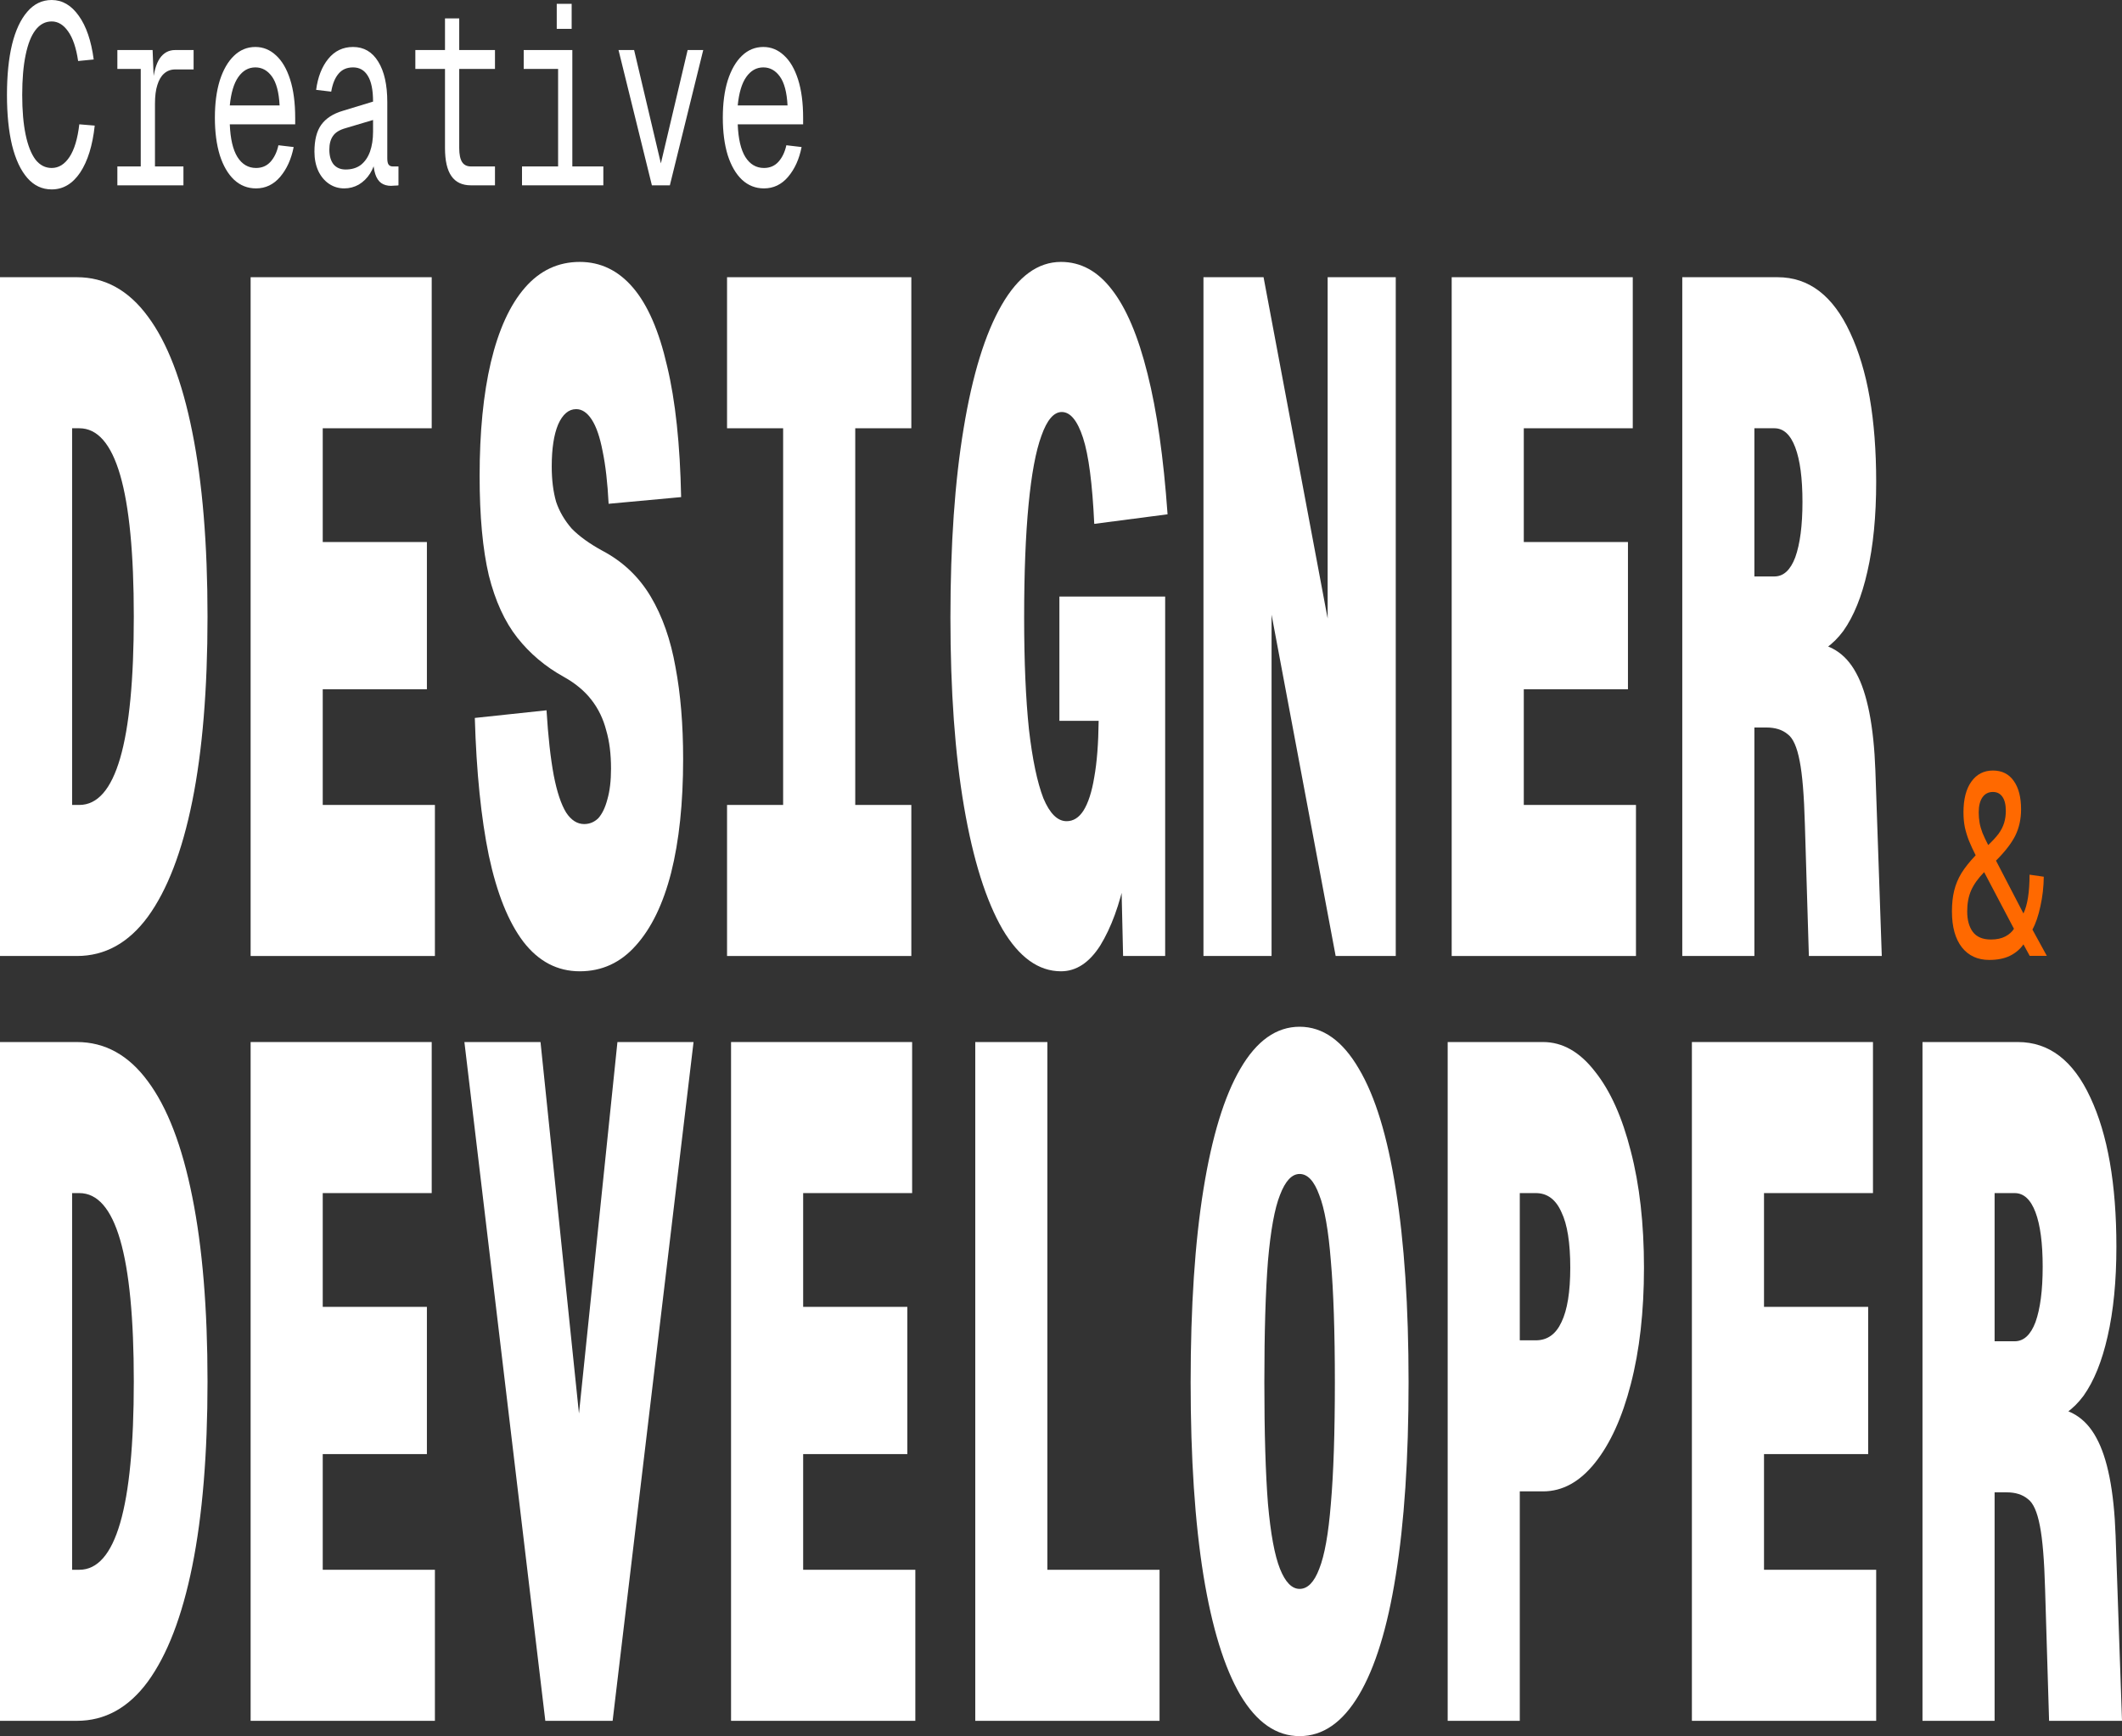 <svg width="731" height="598" viewBox="0 0 731 598" fill="none" xmlns="http://www.w3.org/2000/svg">
<rect x="0" y="0" width="731" height="598" fill="#333333" stroke="none"/>
<path d="M17.808 65.243C14.501 65.243 11.699 63.924 9.404 61.286C7.108 58.648 5.357 54.897 4.151 50.031C2.984 45.166 2.4 39.392 2.4 32.709C2.4 25.968 2.984 20.165 4.151 15.3C5.357 10.434 7.108 6.683 9.404 4.045C11.699 1.348 14.501 0 17.808 0C21.465 0 24.578 1.817 27.146 5.452C29.714 9.027 31.426 14.039 32.282 20.487L26.913 21.015C26.251 16.501 25.104 13.101 23.469 10.815C21.874 8.529 19.987 7.386 17.808 7.386C15.59 7.386 13.723 8.382 12.205 10.376C10.727 12.31 9.598 15.182 8.82 18.992C8.042 22.744 7.653 27.316 7.653 32.709C7.653 38.044 8.042 42.587 8.82 46.338C9.598 50.09 10.727 52.962 12.205 54.955C13.723 56.89 15.59 57.857 17.808 57.857C20.22 57.857 22.263 56.596 23.936 54.076C25.609 51.555 26.738 47.804 27.321 42.821L32.632 43.261C31.893 50.119 30.22 55.512 27.613 59.44C25.006 63.308 21.738 65.243 17.808 65.243Z" fill="white"/>
<path d="M48.484 63.836V17.234H52.57L53.037 29.016L52.57 28.84C52.959 24.854 53.795 21.923 55.079 20.048C56.402 18.172 58.153 17.234 60.332 17.234H66.694V23.916H60.391C58.873 23.916 57.589 24.385 56.538 25.323C55.527 26.203 54.749 27.521 54.204 29.28C53.659 30.98 53.387 33.12 53.387 35.699V63.836H48.484ZM40.43 63.836V57.329H63.192V63.836H40.43ZM40.43 23.741V17.234H51.169V23.741H40.43Z" fill="white"/>
<path d="M88.207 64.891C85.289 64.891 82.76 63.895 80.62 61.901C78.519 59.908 76.885 57.095 75.717 53.46C74.589 49.767 74.025 45.459 74.025 40.535C74.025 35.611 74.589 31.332 75.717 27.697C76.885 24.063 78.499 21.249 80.561 19.256C82.662 17.205 85.133 16.179 87.974 16.179C90.658 16.179 93.032 17.146 95.094 19.08C97.156 20.956 98.771 23.711 99.938 27.346C101.105 30.98 101.689 35.406 101.689 40.623V42.821H79.161C79.355 47.804 80.231 51.555 81.787 54.076C83.382 56.596 85.522 57.857 88.207 57.857C90.23 57.857 91.884 57.153 93.168 55.746C94.491 54.281 95.405 52.376 95.911 50.031L101.164 50.647C100.347 54.809 98.79 58.238 96.495 60.934C94.238 63.572 91.475 64.891 88.207 64.891ZM79.161 36.314H96.32C96.086 31.801 95.211 28.489 93.693 26.378C92.176 24.268 90.269 23.213 87.974 23.213C85.6 23.213 83.635 24.327 82.079 26.554C80.561 28.723 79.589 31.977 79.161 36.314Z" fill="white"/>
<path d="M118.591 64.891C116.646 64.891 114.895 64.364 113.339 63.308C111.782 62.253 110.557 60.788 109.662 58.912C108.767 56.977 108.32 54.75 108.32 52.229C108.32 48.243 109.098 45.166 110.654 42.997C112.249 40.769 114.739 39.157 118.125 38.161L128.513 34.995C128.513 31.009 127.91 28.049 126.704 26.115C125.537 24.18 123.844 23.213 121.626 23.213C119.486 23.213 117.813 23.946 116.607 25.411C115.401 26.818 114.564 28.87 114.097 31.566L108.903 30.951C109.487 26.554 110.868 23.008 113.047 20.311C115.265 17.556 118.125 16.179 121.626 16.179C125.362 16.179 128.26 17.879 130.322 21.279C132.385 24.62 133.416 29.251 133.416 35.171V54.516C133.416 55.571 133.571 56.303 133.883 56.714C134.194 57.124 134.661 57.329 135.283 57.329H137.268V63.836C137.034 63.895 136.665 63.924 136.159 63.924C135.653 63.983 135.167 64.012 134.7 64.012C133.377 64.012 132.248 63.689 131.315 63.045C130.42 62.4 129.739 61.374 129.272 59.967C128.805 58.502 128.552 56.626 128.513 54.34H129.447C129.175 56.333 128.513 58.15 127.463 59.791C126.451 61.374 125.167 62.634 123.611 63.572C122.054 64.451 120.381 64.891 118.591 64.891ZM119.058 58.384C121.159 58.384 122.91 57.857 124.311 56.802C125.712 55.688 126.762 54.164 127.463 52.229C128.163 50.236 128.513 47.95 128.513 45.371V41.326L119.058 44.14C116.957 44.726 115.498 45.635 114.681 46.866C113.864 48.038 113.455 49.592 113.455 51.526C113.455 53.695 113.942 55.395 114.915 56.626C115.926 57.798 117.307 58.384 119.058 58.384Z" fill="white"/>
<path d="M162.224 63.836C159.228 63.836 156.991 62.781 155.513 60.67C154.034 58.56 153.295 55.336 153.295 50.998V6.331H158.197V50.998C158.197 53.167 158.528 54.779 159.189 55.834C159.851 56.831 160.863 57.329 162.224 57.329H170.512V63.836H162.224ZM143.081 23.741V17.234H170.512V23.741H143.081Z" fill="white"/>
<path d="M192.259 63.836V17.234H197.161V63.836H192.259ZM179.827 63.836V57.329H207.842V63.836H179.827ZM180.411 23.741V17.234H197.161V23.741H180.411ZM191.792 9.936V1.319H196.928V9.936H191.792Z" fill="white"/>
<path d="M224.569 63.836L213.072 17.234H218.441L227.662 56.274L236.884 17.234H242.253L230.756 63.836H224.569Z" fill="white"/>
<path d="M263.183 64.891C260.265 64.891 257.736 63.895 255.596 61.901C253.495 59.908 251.86 57.095 250.693 53.46C249.565 49.767 249.001 45.459 249.001 40.535C249.001 35.611 249.565 31.332 250.693 27.697C251.86 24.063 253.475 21.249 255.537 19.256C257.638 17.205 260.109 16.179 262.949 16.179C265.634 16.179 268.008 17.146 270.07 19.08C272.132 20.956 273.747 23.711 274.914 27.346C276.081 30.98 276.665 35.406 276.665 40.623V42.821H254.137C254.331 47.804 255.206 51.555 256.763 54.076C258.358 56.596 260.498 57.857 263.183 57.857C265.206 57.857 266.86 57.153 268.144 55.746C269.467 54.281 270.381 52.376 270.887 50.031L276.139 50.647C275.322 54.809 273.766 58.238 271.47 60.934C269.214 63.572 266.451 64.891 263.183 64.891ZM254.137 36.314H271.295C271.062 31.801 270.186 28.489 268.669 26.378C267.151 24.268 265.245 23.213 262.949 23.213C260.576 23.213 258.611 24.327 257.055 26.554C255.537 28.723 254.565 31.977 254.137 36.314Z" fill="white"/>
<path d="M685.26 330.646C681.291 330.646 678.159 329.21 675.863 326.338C673.568 323.407 672.42 319.274 672.42 313.94C672.42 311.244 672.673 308.87 673.179 306.818C673.685 304.708 674.521 302.685 675.688 300.751C676.895 298.816 678.529 296.765 680.591 294.596C679.696 292.837 678.937 291.196 678.315 289.672C677.692 288.089 677.206 286.507 676.856 284.924C676.544 283.341 676.389 281.641 676.389 279.824C676.389 275.31 677.284 271.793 679.073 269.273C680.902 266.693 683.392 265.404 686.544 265.404C689.657 265.404 692.05 266.605 693.723 269.009C695.396 271.354 696.232 274.607 696.232 278.769C696.232 282.11 695.571 285.129 694.248 287.825C692.925 290.463 690.707 293.336 687.594 296.442L697.049 314.644C697.75 313.178 698.275 311.332 698.625 309.104C698.975 306.877 699.15 304.268 699.15 301.278L704.053 301.982C704.014 305.499 703.625 308.899 702.886 312.182C702.185 315.464 701.271 318.131 700.143 320.183L705.103 329.24H699.209L697.049 325.283C695.921 326.924 694.365 328.243 692.38 329.24C690.435 330.178 688.061 330.646 685.26 330.646ZM685.844 323.612C687.828 323.612 689.481 323.26 690.804 322.557C692.127 321.854 693.119 320.974 693.781 319.919L683.509 300.399C681.408 302.568 679.91 304.678 679.015 306.73C678.12 308.782 677.673 311.185 677.673 313.94C677.673 316.871 678.315 319.216 679.599 320.974C680.922 322.733 683.003 323.612 685.844 323.612ZM684.91 291.079C686.388 289.672 687.575 288.382 688.47 287.21C689.365 285.979 690.007 284.719 690.396 283.429C690.785 282.139 690.979 280.762 690.979 279.296C690.979 277.186 690.59 275.574 689.812 274.46C689.034 273.347 687.945 272.79 686.544 272.79C684.988 272.79 683.781 273.405 682.925 274.636C682.069 275.867 681.641 277.596 681.641 279.824C681.641 280.996 681.739 282.169 681.933 283.341C682.128 284.455 682.458 285.627 682.925 286.858C683.431 288.089 684.093 289.496 684.91 291.079Z" fill="#FF6900"/>
<path d="M0 329.289V95.483H26.497C36.157 95.483 44.3 99.984 50.924 108.985C57.641 117.986 62.747 131.268 66.243 148.83C69.739 166.174 71.487 187.359 71.487 212.386C71.487 237.413 69.739 258.598 66.243 275.941C62.747 293.285 57.641 306.567 50.924 315.787C44.3 324.788 36.157 329.289 26.497 329.289H0ZM24.841 277.259H27.325C33.581 277.259 38.274 271.88 41.402 261.123C44.53 250.366 46.094 234.12 46.094 212.386C46.094 190.652 44.53 174.406 41.402 163.649C38.274 152.892 33.581 147.513 27.325 147.513H24.841V277.259Z" fill="white"/>
<path d="M86.338 329.289V95.483H148.716V147.513H111.179V186.7H147.06V237.413H111.179V277.259H149.821V329.289H86.338Z" fill="white"/>
<path d="M199.725 334.557C191.996 334.557 185.51 331.155 180.266 324.349C175.114 317.543 171.158 307.664 168.397 294.712C165.729 281.759 164.119 265.953 163.567 247.292L188.27 244.658C188.822 253.659 189.65 261.123 190.754 267.05C191.858 272.758 193.284 277.039 195.033 279.893C196.781 282.527 198.851 283.845 201.243 283.845C203.083 283.845 204.693 283.186 206.073 281.869C207.453 280.332 208.511 278.137 209.247 275.283C210.075 272.429 210.489 268.916 210.489 264.745C210.489 259.696 209.937 255.305 208.833 251.573C207.821 247.621 206.119 244.109 203.727 241.035C201.335 237.962 198.161 235.327 194.204 233.132C187.856 229.619 182.52 225.119 178.196 219.631C173.872 214.142 170.605 207.007 168.397 198.226C166.281 189.225 165.223 177.809 165.223 163.978C165.223 148.83 166.511 135.768 169.087 124.791C171.756 113.595 175.666 105.033 180.818 99.106C185.97 93.178 192.272 90.214 199.725 90.214C206.901 90.214 213.019 93.178 218.08 99.106C223.14 105.033 227.05 114.034 229.81 126.108C232.662 137.963 234.272 153.002 234.64 171.223L209.661 173.528C209.293 166.283 208.603 160.246 207.591 155.416C206.671 150.587 205.429 146.964 203.865 144.549C202.301 142.135 200.507 140.927 198.483 140.927C195.907 140.927 193.836 142.683 192.272 146.196C190.8 149.708 190.064 154.538 190.064 160.685C190.064 165.296 190.57 169.357 191.582 172.869C192.686 176.163 194.481 179.236 196.965 182.09C199.541 184.724 203.037 187.249 207.453 189.664C214.537 193.396 220.104 198.665 224.152 205.471C228.2 212.276 231.052 220.399 232.708 229.839C234.456 239.059 235.33 249.597 235.33 261.452C235.33 276.6 233.95 289.662 231.19 300.639C228.43 311.396 224.382 319.739 219.046 325.666C213.801 331.594 207.361 334.557 199.725 334.557Z" fill="white"/>
<path d="M250.457 329.289V277.259H269.778V147.513H250.457V95.483H313.94V147.513H294.619V277.259H313.94V329.289H250.457Z" fill="white"/>
<path d="M365.5 334.557C357.772 334.557 351.055 329.728 345.351 320.068C339.647 310.189 335.231 296.139 332.103 277.917C328.974 259.696 327.41 237.962 327.41 212.715C327.41 187.469 328.928 165.735 331.965 147.513C335.001 129.072 339.371 114.912 345.075 105.033C350.779 95.154 357.588 90.214 365.5 90.214C372.308 90.214 378.151 93.398 383.027 99.764C387.995 106.131 392.089 115.79 395.309 128.743C398.529 141.476 400.83 157.612 402.21 177.15L376.955 180.443C376.311 166.613 375.022 156.734 373.09 150.806C371.158 144.879 368.72 141.915 365.776 141.915C363.016 141.915 360.67 144.659 358.738 150.148C356.806 155.416 355.334 163.32 354.322 173.857C353.309 184.395 352.803 197.348 352.803 212.715C352.803 227.863 353.355 240.706 354.46 251.244C355.656 261.562 357.312 269.465 359.428 274.954C361.636 280.222 364.304 282.857 367.432 282.857C369.732 282.857 371.664 281.649 373.228 279.234C374.884 276.6 376.126 272.758 376.955 267.709C377.875 262.66 378.381 256.183 378.473 248.28H364.948V205.471H401.382V329.289H386.891L385.787 281.869L390.893 270.673C390.893 281.649 389.835 292.077 387.719 301.956C385.695 311.616 382.797 319.519 379.025 325.666C375.252 331.594 370.744 334.557 365.5 334.557Z" fill="white"/>
<path d="M414.576 329.289V95.483H435.277L457.358 213.045V95.483H480.819V329.289H460.118L438.037 211.727V329.289H414.576Z" fill="white"/>
<path d="M500.086 329.289V95.483H562.465V147.513H524.927V186.7H560.809V237.413H524.927V277.259H563.569V329.289H500.086Z" fill="white"/>
<path d="M579.523 329.289V95.483H612.369C623.133 95.483 631.46 101.85 637.348 114.583C643.328 127.316 646.318 144.44 646.318 165.954C646.318 177.809 645.306 188.127 643.282 196.909C641.35 205.471 638.59 212.276 635.002 217.325C631.414 222.155 627.273 225.009 622.581 225.887L622.029 221.277C629.85 221.277 635.646 224.79 639.418 231.815C643.282 238.84 645.49 250.036 646.042 265.404L648.25 329.289H623.133L621.753 283.845C621.477 273.966 620.879 266.721 619.959 262.111C619.039 257.281 617.659 254.207 615.819 252.89C613.979 251.353 611.541 250.585 608.505 250.585H604.364V329.289H579.523ZM604.364 198.555H611.265C614.393 198.555 616.785 196.36 618.441 191.969C620.097 187.359 620.925 180.992 620.925 172.869C620.925 164.747 620.097 158.49 618.441 154.099C616.785 149.708 614.393 147.513 611.265 147.513H604.364V198.555Z" fill="white"/>
<path d="M0 592.731V358.926H26.497C36.157 358.926 44.3 363.426 50.924 372.427C57.641 381.428 62.747 394.71 66.243 412.273C69.739 429.616 71.487 450.801 71.487 475.828C71.487 500.856 69.739 522.041 66.243 539.384C62.747 556.727 57.641 570.009 50.924 579.23C44.3 588.231 36.157 592.731 26.497 592.731H0ZM24.841 540.701H27.325C33.581 540.701 38.274 535.323 41.402 524.565C44.53 513.808 46.094 497.563 46.094 475.828C46.094 454.094 44.53 437.849 41.402 427.092C38.274 416.334 33.581 410.956 27.325 410.956H24.841V540.701Z" fill="white"/>
<path d="M86.338 592.731V358.926H148.716V410.956H111.179V450.143H147.06V500.856H111.179V540.701H149.821V592.731H86.338Z" fill="white"/>
<path d="M187.856 592.731L159.979 358.926H186.2L203.589 526.87H195.309L212.697 358.926H238.918L211.041 592.731H187.856Z" fill="white"/>
<path d="M251.837 592.731V358.926H314.216V410.956H276.678V450.143H312.56V500.856H276.678V540.701H315.32V592.731H251.837Z" fill="white"/>
<path d="M335.967 592.731V358.926H360.808V579.23L340.659 540.701H399.449V592.731H335.967Z" fill="white"/>
<path d="M447.698 598C439.693 598 432.885 593.28 427.273 583.84C421.753 574.4 417.52 560.679 414.576 542.677C411.632 524.456 410.16 502.283 410.16 476.158C410.16 450.033 411.632 427.86 414.576 409.639C417.52 391.417 421.753 377.586 427.273 368.146C432.885 358.487 439.693 353.657 447.698 353.657C455.702 353.657 462.51 358.487 468.122 368.146C473.735 377.586 477.967 391.417 480.819 409.639C483.763 427.86 485.235 450.033 485.235 476.158C485.235 502.283 483.763 524.456 480.819 542.677C477.967 560.679 473.735 574.4 468.122 583.84C462.51 593.28 455.702 598 447.698 598ZM447.698 547.287C450.458 547.287 452.712 544.982 454.46 540.372C456.3 535.762 457.634 528.297 458.462 517.979C459.382 507.442 459.842 493.501 459.842 476.158C459.842 458.814 459.382 444.874 458.462 434.336C457.634 423.799 456.3 416.225 454.46 411.614C452.712 406.785 450.458 404.37 447.698 404.37C445.029 404.37 442.775 406.785 440.935 411.614C439.095 416.225 437.715 423.799 436.795 434.336C435.967 444.874 435.553 458.814 435.553 476.158C435.553 493.501 435.967 507.442 436.795 517.979C437.715 528.297 439.095 535.762 440.935 540.372C442.775 544.982 445.029 547.287 447.698 547.287Z" fill="white"/>
<path d="M498.706 592.731V358.926H531.551C538.268 358.926 544.248 362.329 549.492 369.134C554.736 375.72 558.83 384.831 561.775 396.466C564.811 408.102 566.329 421.493 566.329 436.641C566.329 451.789 564.811 465.181 561.775 476.816C558.83 488.232 554.736 497.233 549.492 503.819C544.248 510.405 538.268 513.698 531.551 513.698H523.547V592.731H498.706ZM523.547 461.668H529.067C533.023 461.668 535.968 459.583 537.9 455.412C539.924 451.24 540.936 444.984 540.936 436.641C540.936 428.08 539.924 421.713 537.9 417.542C535.968 413.151 533.023 410.956 529.067 410.956H523.547V461.668Z" fill="white"/>
<path d="M582.836 592.731V358.926H645.214V410.956H607.677V450.143H643.558V500.856H607.677V540.701H646.318V592.731H582.836Z" fill="white"/>
<path d="M662.273 592.731V358.926H695.118C705.883 358.926 714.209 365.292 720.098 378.025C726.078 390.758 729.068 407.882 729.068 429.397C729.068 441.252 728.056 451.57 726.032 460.351C724.1 468.913 721.34 475.719 717.751 480.768C714.163 485.598 710.023 488.452 705.331 489.33L704.779 484.72C712.599 484.72 718.396 488.232 722.168 495.257C726.032 502.282 728.24 513.479 728.792 528.846L731 592.731H705.883L704.503 547.287C704.227 537.408 703.629 530.164 702.709 525.553C701.789 520.724 700.409 517.65 698.569 516.333C696.729 514.796 694.29 514.028 691.254 514.028H687.114V592.731H662.273ZM687.114 461.998H694.014C697.143 461.998 699.535 459.802 701.191 455.412C702.847 450.801 703.675 444.435 703.675 436.312C703.675 428.189 702.847 421.933 701.191 417.542C699.535 413.151 697.143 410.956 694.014 410.956H687.114V461.998Z" fill="white"/>
</svg>
